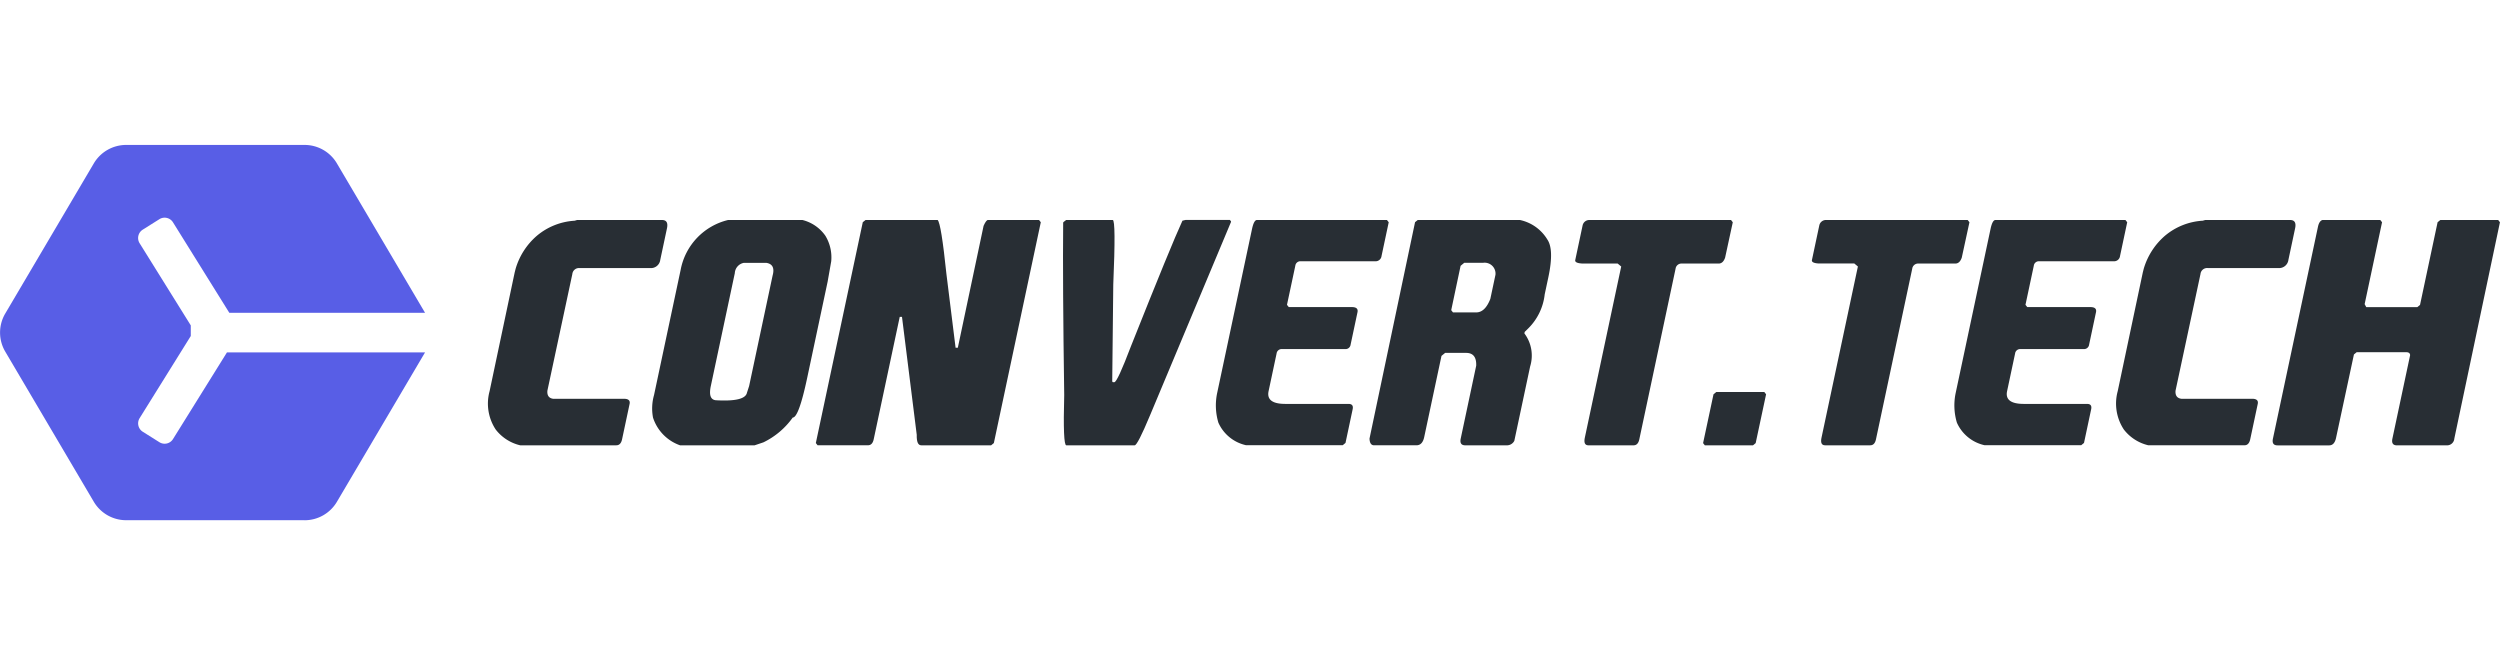 <svg xmlns="http://www.w3.org/2000/svg" width="240" height="63.853" viewBox="0 0 240 63.853">
    <defs>
        <linearGradient id="prefix__linear-gradient" x1="1.148" x2="-.459" y1=".07" y2="1.38" gradientUnits="objectBoundingBox">
            <stop offset="0" stop-color="#585ee6"/>
            <stop offset="1" stop-color="#b9a0ff"/>
        </linearGradient>
        <clipPath id="prefix__clip-path">
            <path id="prefix__brand" d="M0 0H240V63.853H0z" transform="translate(286 27)" style="fill:#474e5f"/>
        </clipPath>
        <style>
            .prefix__cls-3{fill:#282e34}
        </style>
    </defs>
    <g id="prefix__brand-2" data-name="brand" transform="translate(-286 -27)">
        <g id="prefix__brand-3" data-name="brand" transform="translate(83.561 -111.114)">
            <g id="prefix__Grupo_968" data-name="Grupo 968" transform="translate(160.754 40.063)">
                <path id="prefix__Caminho_51679" d="M97.084 119.171h8.15q.648 0 .481.793l-.644 3.029a.9.9 0 0 1-.962.793h-6.78a.64.64 0 0 0-.7.576l-2.394 11.194q-.061.692.556.779h6.794q.648 0 .54.5l-.721 3.389q-.122.576-.556.576H91.62a4.183 4.183 0 0 1-2.346-1.513 4.512 4.512 0 0 1-.589-3.678l2.408-11.395.091-.36a6.645 6.645 0 0 1 2.045-3.173 6.2 6.2 0 0 1 3.624-1.441z" class="prefix__cls-3" data-name="Caminho 51679"/>
                <path id="prefix__Caminho_51680" d="M111.581 119.171h7.14a3.809 3.809 0 0 1 2.2 1.513 3.99 3.99 0 0 1 .561 2.452l-.342 1.945-1.962 9.232q-.813 3.823-1.39 3.823a7.429 7.429 0 0 1-2.814 2.38l-.855.288h-7.14a4.179 4.179 0 0 1-2.606-2.668 4.735 4.735 0 0 1 .1-2.164l2.56-12.044a6.077 6.077 0 0 1 4.548-4.757zm.642 5.121l-2.3 10.818q-.291 1.369.574 1.369 2.709.144 2.894-.721l.21-.648 2.253-10.6q.3-1.081-.6-1.225h-2.164a1.064 1.064 0 0 0-.864 1.009z" class="prefix__cls-3" data-name="Caminho 51680"/>
                <path id="prefix__Caminho_51681" d="M124.779 119.171h6.921q.336.317.843 5.193l.878 7.068h.216l2.472-11.7q.25-.563.423-.563h4.9l.17.216-4.507 21.2-.262.216h-6.707q-.462 0-.434-1.009l-1.416-11.323h-.216l-.138.648-2.361 11.106q-.122.576-.555.576h-4.831l-.17-.216 4.507-21.2z" class="prefix__cls-3" data-name="Caminho 51681"/>
                <path id="prefix__Caminho_51682" d="M144.035 119.171h4.472q.317 0 .052 6.2l-.1 9.3.057.072h.144q.288 0 1.6-3.462 3.873-9.736 4.94-12.044l.3-.072h4.255l.113.144-.015.072-7.762 18.535q-1.205 2.885-1.477 2.885h-6.564q-.332 0-.2-4.832-.156-10.8-.1-16.516l.015-.072z" class="prefix__cls-3" data-name="Caminho 51682"/>
                <path id="prefix__Caminho_51683" d="M162.354 119.171h12.478l.17.216-.69 3.245a.571.571 0 0 1-.612.5h-7.14a.489.489 0 0 0-.525.432l-.8 3.751.17.216h6.058q.648 0 .54.5l-.659 3.1a.489.489 0 0 1-.525.432h-6.058a.488.488 0 0 0-.525.432l-.767 3.606q-.26 1.227 1.615 1.225h6.058q.5 0 .4.5l-.69 3.246-.262.216h-9.3a3.8 3.8 0 0 1-2.641-2.164 5.786 5.786 0 0 1-.123-2.813l3.357-15.795q.183-.845.471-.845z" class="prefix__cls-3" data-name="Caminho 51683"/>
                <path id="prefix__Caminho_51684" d="M177.789 119.171h9.811a4.064 4.064 0 0 1 2.63 1.873q.66.967.1 3.606l-.353 1.657a5.438 5.438 0 0 1-1.555 3.246l-.365.36-.031.144a3.537 3.537 0 0 1 .552 3.173l-1.518 7.14a.8.8 0 0 1-.669.432h-4.038q-.576 0-.439-.648l1.487-7q.044-1.225-.965-1.225h-2.019l-.35.288-1.657 7.789q-.169.793-.746.793h-4.066q-.418 0-.439-.648l4.371-20.771zm4.113 4.4l-.9 4.256.17.216h2.228q.851 0 1.358-1.3l.491-2.308a1.047 1.047 0 0 0-1.2-1.153h-1.8z" class="prefix__cls-3" data-name="Caminho 51684"/>
                <path id="prefix__Caminho_51685" d="M194.232 119.171h13.631l.17.216-.735 3.39q-.195.576-.628.576h-3.519a.57.57 0 0 0-.612.5l-3.48 16.373q-.122.576-.555.576h-4.326q-.5 0-.352-.721l2.774-13.054.721-3.39-.343-.288h-3.418q-.712-.044-.651-.332l.659-3.1.052-.245a.654.654 0 0 1 .612-.5z" class="prefix__cls-3" data-name="Caminho 51685"/>
                <path id="prefix__Caminho_51686" d="M206.444 135.686h4.616l.17.216-1 4.688-.262.216h-4.616l-.17-.216 1-4.688z" class="prefix__cls-3" data-name="Caminho 51686"/>
                <path id="prefix__Caminho_51687" d="M216.951 119.171h13.631l.17.216-.735 3.39q-.195.576-.627.576h-3.52a.57.57 0 0 0-.612.5l-3.48 16.371q-.122.576-.556.576H216.9q-.5 0-.352-.721l2.774-13.054.721-3.39-.343-.288h-3.418q-.712-.044-.651-.332l.659-3.1.052-.245a.654.654 0 0 1 .613-.5z" class="prefix__cls-3" data-name="Caminho 51687"/>
                <path id="prefix__Caminho_51688" d="M233.25 119.171h12.477l.17.216-.69 3.245a.57.57 0 0 1-.612.5h-7.14a.488.488 0 0 0-.525.432l-.8 3.751.171.216h6.058q.648 0 .54.5l-.659 3.1a.489.489 0 0 1-.525.432h-6.057a.489.489 0 0 0-.525.432l-.767 3.606q-.26 1.227 1.615 1.225h6.058q.5 0 .4.5l-.69 3.246-.262.216h-9.3a3.8 3.8 0 0 1-2.641-2.164 5.785 5.785 0 0 1-.123-2.813l3.357-15.795q.181-.845.47-.845z" class="prefix__cls-3" data-name="Caminho 51688"/>
                <path id="prefix__Caminho_51689" d="M253.386 119.171h8.15q.648 0 .481.793l-.644 3.028a.9.9 0 0 1-.962.793h-6.78a.64.64 0 0 0-.7.576l-2.394 11.193q-.061.692.556.779h6.794q.648 0 .54.5l-.721 3.389q-.122.576-.555.576h-9.23a4.183 4.183 0 0 1-2.347-1.513 4.516 4.516 0 0 1-.589-3.678l2.408-11.395.091-.36a6.646 6.646 0 0 1 2.044-3.173 6.2 6.2 0 0 1 3.624-1.441z" class="prefix__cls-3" data-name="Caminho 51689"/>
                <path id="prefix__Caminho_51690" d="M264.637 119.171h5.555l.17.216-1.671 7.861.155.288h4.9l.262-.216 1.686-7.934.263-.216h5.553l.17.216-4.38 20.771a.7.7 0 0 1-.715.648h-4.79q-.576 0-.439-.648l1.7-8.006q-.011-.288-.371-.288h-4.76l-.263.216-1.716 8.006q-.153.721-.658.721h-4.962q-.576 0-.439-.648l4.323-20.338q.117-.548.427-.649z" class="prefix__cls-3" data-name="Caminho 51690"/>
            </g>
            <path id="prefix__Caminho_51694" style="fill:#585ee6" d="M7955.21 4212.834h-17.136a3.607 3.607 0 0 1-3.1-1.771l-8.5-14.411a3.6 3.6 0 0 1 0-3.662l8.5-14.41a3.609 3.609 0 0 1 3.1-1.772h17.136a3.6 3.6 0 0 1 3.1 1.771l8.463 14.343h-18.791l-5.409-8.688a.946.946 0 0 0-1.3-.3l-1.6 1.006a.948.948 0 0 0-.3 1.308l4.91 7.884v1.018l-4.909 7.884a.951.951 0 0 0 .3 1.308l1.6 1.006a.944.944 0 0 0 1.3-.3l5.183-8.326h19.017l-8.463 14.345a3.6 3.6 0 0 1-3.1 1.771z" data-name="Caminho 51694" transform="translate(-7723.529 -4024.78)"/>
        </g>
    </g>
</svg>
